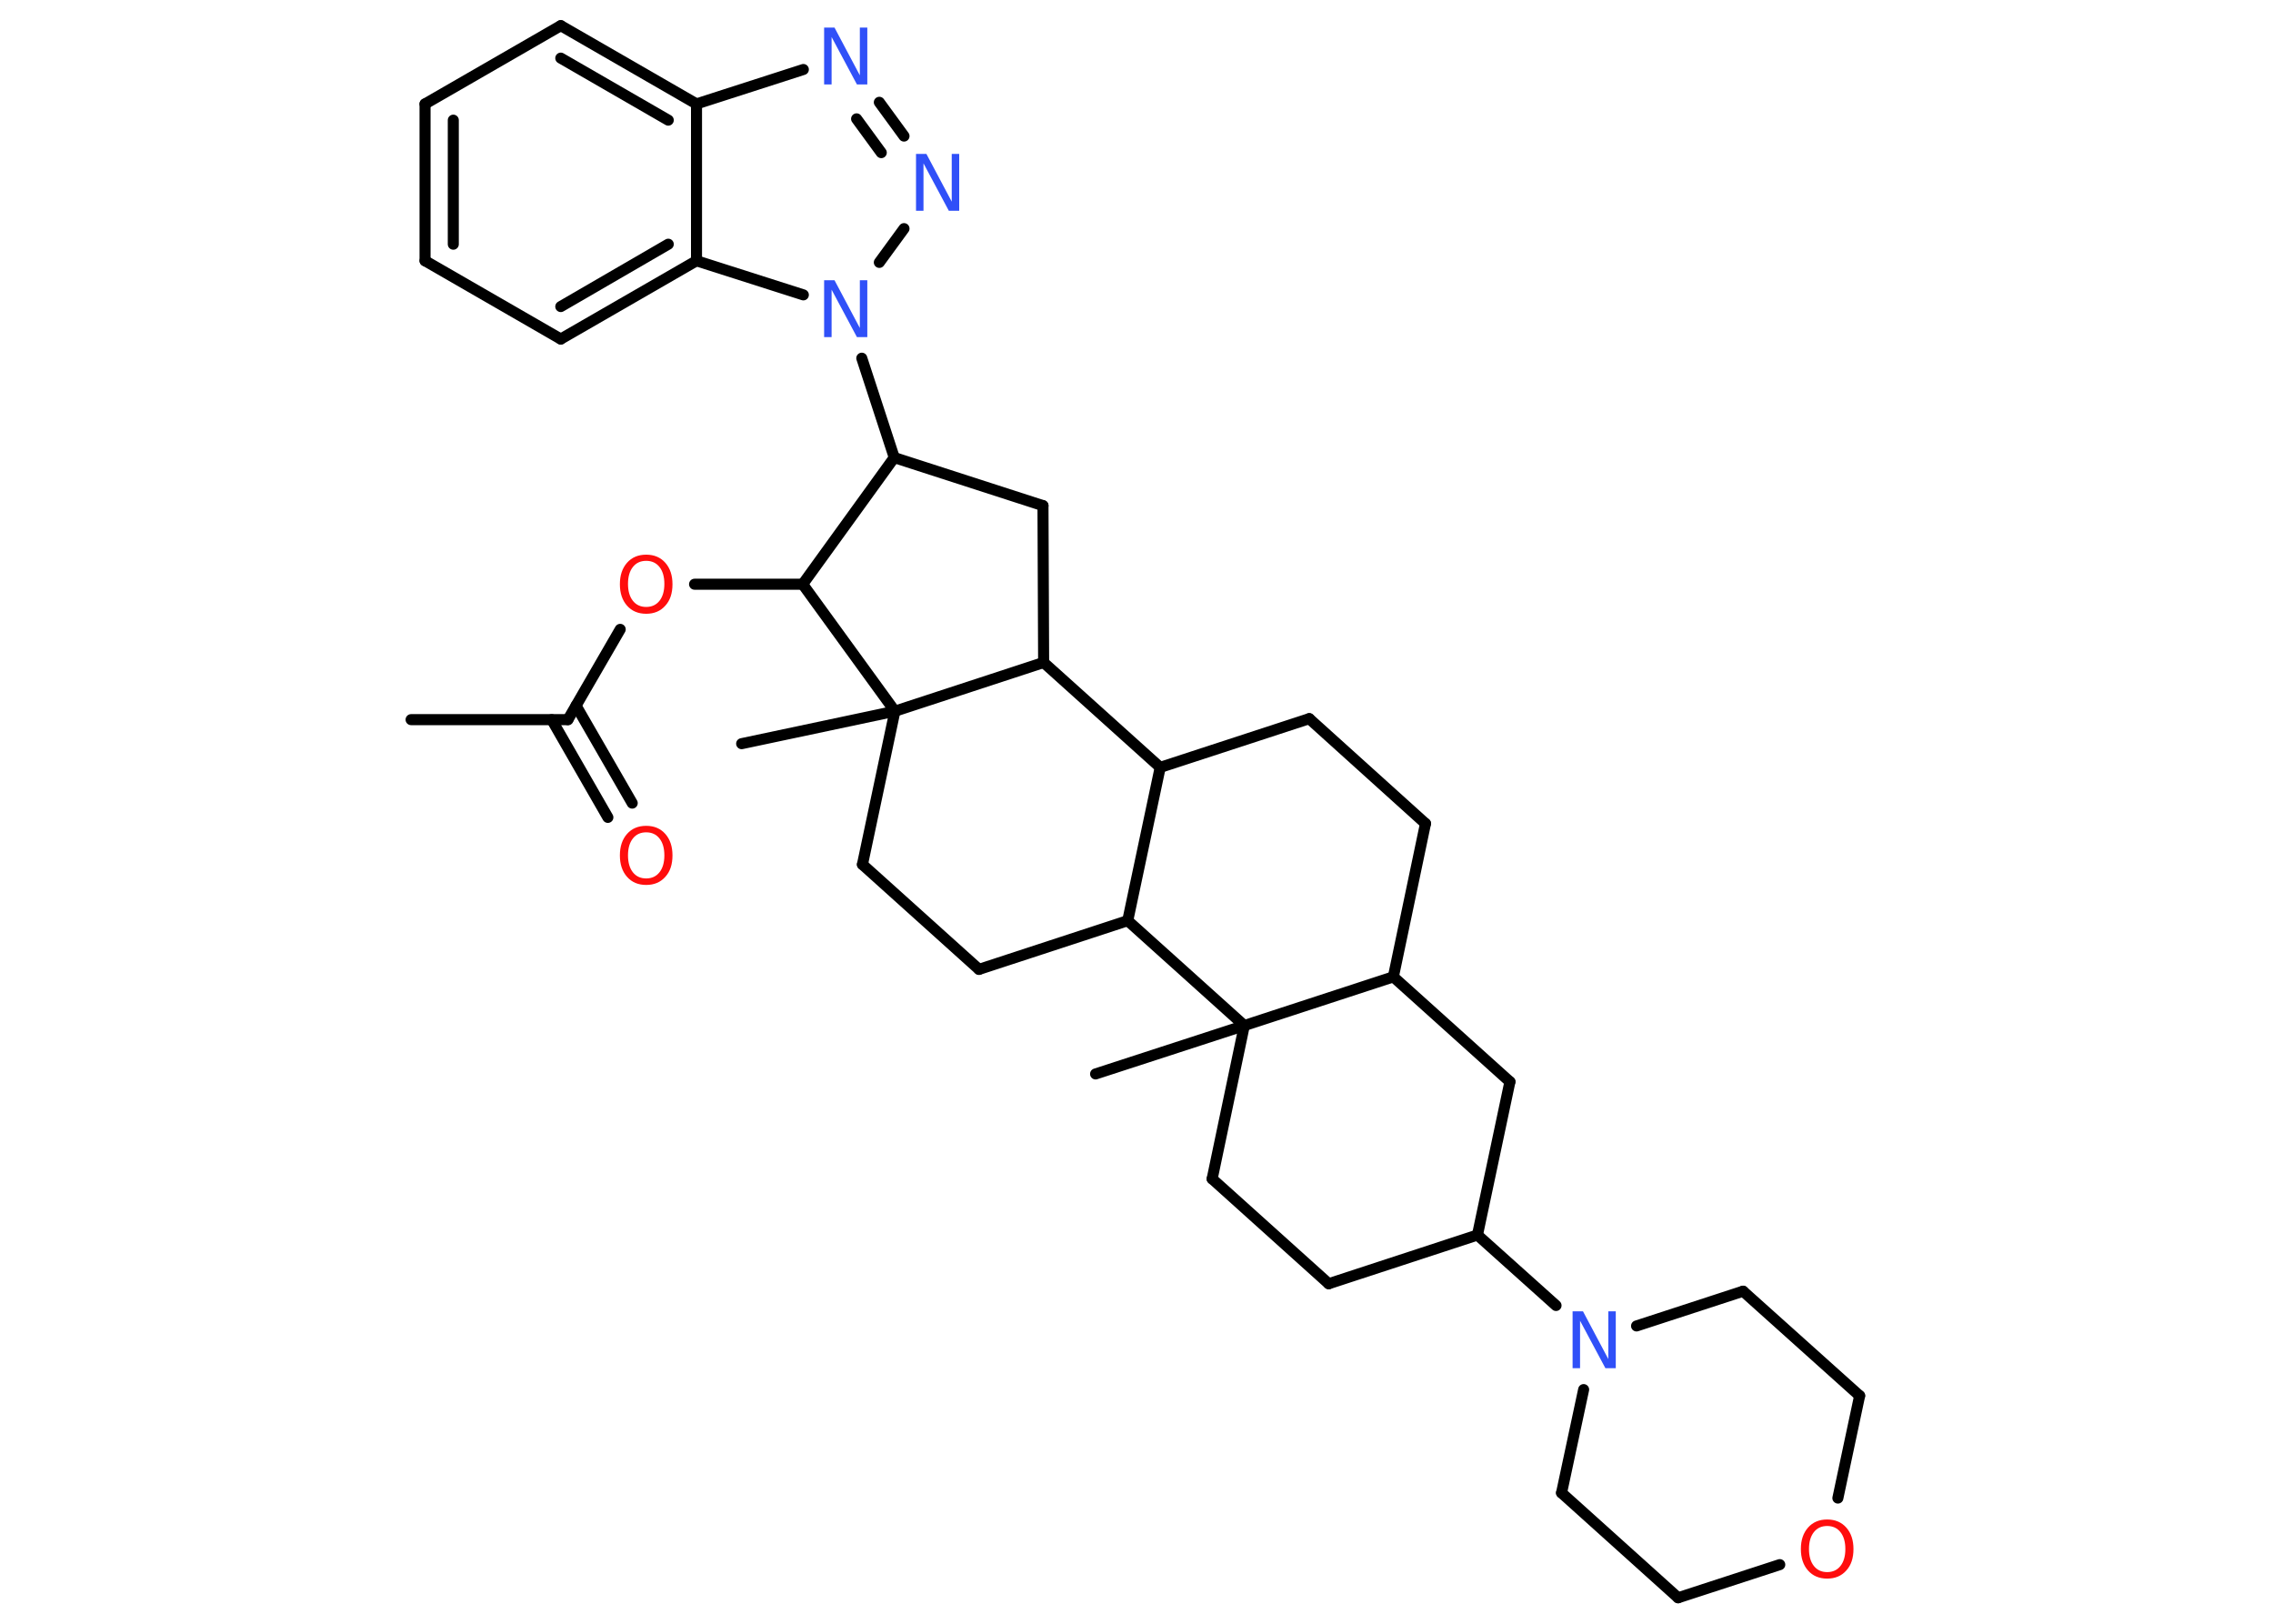 <?xml version='1.0' encoding='UTF-8'?>
<!DOCTYPE svg PUBLIC "-//W3C//DTD SVG 1.1//EN" "http://www.w3.org/Graphics/SVG/1.1/DTD/svg11.dtd">
<svg version='1.2' xmlns='http://www.w3.org/2000/svg' xmlns:xlink='http://www.w3.org/1999/xlink' width='70.0mm' height='50.0mm' viewBox='0 0 70.0 50.0'>
  <desc>Generated by the Chemistry Development Kit (http://github.com/cdk)</desc>
  <g stroke-linecap='round' stroke-linejoin='round' stroke='#000000' stroke-width='.34' fill='#3050F8'>
    <rect x='.0' y='.0' width='70.0' height='50.0' fill='#FFFFFF' stroke='none'/>
    <g id='mol1' class='mol'>
      <line id='mol1bnd1' class='bond' x1='12.66' y1='22.16' x2='17.49' y2='22.16'/>
      <g id='mol1bnd2' class='bond'>
        <line x1='17.74' y1='21.73' x2='19.47' y2='24.73'/>
        <line x1='16.99' y1='22.16' x2='18.72' y2='25.17'/>
      </g>
      <line id='mol1bnd3' class='bond' x1='17.49' y1='22.16' x2='19.1' y2='19.38'/>
      <line id='mol1bnd4' class='bond' x1='21.39' y1='17.99' x2='24.72' y2='17.99'/>
      <line id='mol1bnd5' class='bond' x1='24.72' y1='17.99' x2='27.54' y2='14.09'/>
      <line id='mol1bnd6' class='bond' x1='27.54' y1='14.09' x2='26.54' y2='11.03'/>
      <line id='mol1bnd7' class='bond' x1='27.08' y1='8.08' x2='27.84' y2='7.04'/>
      <g id='mol1bnd8' class='bond'>
        <line x1='27.84' y1='4.19' x2='27.08' y2='3.15'/>
        <line x1='27.14' y1='4.7' x2='26.38' y2='3.66'/>
      </g>
      <line id='mol1bnd9' class='bond' x1='24.74' y1='2.14' x2='21.45' y2='3.2'/>
      <g id='mol1bnd10' class='bond'>
        <line x1='21.45' y1='3.2' x2='17.27' y2='.79'/>
        <line x1='20.58' y1='3.7' x2='17.27' y2='1.79'/>
      </g>
      <line id='mol1bnd11' class='bond' x1='17.27' y1='.79' x2='13.09' y2='3.2'/>
      <g id='mol1bnd12' class='bond'>
        <line x1='13.09' y1='3.2' x2='13.09' y2='8.03'/>
        <line x1='13.96' y1='3.7' x2='13.96' y2='7.52'/>
      </g>
      <line id='mol1bnd13' class='bond' x1='13.09' y1='8.03' x2='17.27' y2='10.44'/>
      <g id='mol1bnd14' class='bond'>
        <line x1='17.27' y1='10.44' x2='21.45' y2='8.03'/>
        <line x1='17.27' y1='9.44' x2='20.58' y2='7.52'/>
      </g>
      <line id='mol1bnd15' class='bond' x1='21.45' y1='3.2' x2='21.45' y2='8.03'/>
      <line id='mol1bnd16' class='bond' x1='24.74' y1='9.08' x2='21.45' y2='8.03'/>
      <line id='mol1bnd17' class='bond' x1='27.54' y1='14.09' x2='32.12' y2='15.57'/>
      <line id='mol1bnd18' class='bond' x1='32.12' y1='15.57' x2='32.14' y2='20.4'/>
      <line id='mol1bnd19' class='bond' x1='32.14' y1='20.4' x2='35.73' y2='23.63'/>
      <line id='mol1bnd20' class='bond' x1='35.73' y1='23.63' x2='40.32' y2='22.13'/>
      <line id='mol1bnd21' class='bond' x1='40.32' y1='22.13' x2='43.9' y2='25.36'/>
      <line id='mol1bnd22' class='bond' x1='43.9' y1='25.36' x2='42.91' y2='30.08'/>
      <line id='mol1bnd23' class='bond' x1='42.91' y1='30.08' x2='46.5' y2='33.31'/>
      <line id='mol1bnd24' class='bond' x1='46.5' y1='33.31' x2='45.5' y2='38.03'/>
      <line id='mol1bnd25' class='bond' x1='45.5' y1='38.03' x2='47.92' y2='40.2'/>
      <line id='mol1bnd26' class='bond' x1='50.4' y1='40.83' x2='53.68' y2='39.76'/>
      <line id='mol1bnd27' class='bond' x1='53.68' y1='39.76' x2='57.27' y2='42.98'/>
      <line id='mol1bnd28' class='bond' x1='57.27' y1='42.98' x2='56.6' y2='46.13'/>
      <line id='mol1bnd29' class='bond' x1='54.81' y1='48.18' x2='51.68' y2='49.2'/>
      <line id='mol1bnd30' class='bond' x1='51.68' y1='49.2' x2='48.09' y2='45.97'/>
      <line id='mol1bnd31' class='bond' x1='48.77' y1='42.79' x2='48.09' y2='45.97'/>
      <line id='mol1bnd32' class='bond' x1='45.5' y1='38.03' x2='40.92' y2='39.53'/>
      <line id='mol1bnd33' class='bond' x1='40.92' y1='39.53' x2='37.33' y2='36.3'/>
      <line id='mol1bnd34' class='bond' x1='37.33' y1='36.3' x2='38.32' y2='31.58'/>
      <line id='mol1bnd35' class='bond' x1='42.91' y1='30.08' x2='38.32' y2='31.58'/>
      <line id='mol1bnd36' class='bond' x1='38.32' y1='31.58' x2='33.74' y2='33.07'/>
      <line id='mol1bnd37' class='bond' x1='38.32' y1='31.58' x2='34.73' y2='28.35'/>
      <line id='mol1bnd38' class='bond' x1='35.73' y1='23.63' x2='34.73' y2='28.35'/>
      <line id='mol1bnd39' class='bond' x1='34.73' y1='28.35' x2='30.15' y2='29.85'/>
      <line id='mol1bnd40' class='bond' x1='30.15' y1='29.85' x2='26.56' y2='26.62'/>
      <line id='mol1bnd41' class='bond' x1='26.56' y1='26.62' x2='27.56' y2='21.9'/>
      <line id='mol1bnd42' class='bond' x1='32.14' y1='20.4' x2='27.56' y2='21.9'/>
      <line id='mol1bnd43' class='bond' x1='24.72' y1='17.99' x2='27.56' y2='21.9'/>
      <line id='mol1bnd44' class='bond' x1='27.56' y1='21.9' x2='22.84' y2='22.9'/>
      <path id='mol1atm3' class='atom' d='M19.9 25.63q-.26 .0 -.41 .19q-.15 .19 -.15 .52q.0 .33 .15 .52q.15 .19 .41 .19q.26 .0 .41 -.19q.15 -.19 .15 -.52q.0 -.33 -.15 -.52q-.15 -.19 -.41 -.19zM19.9 25.43q.37 .0 .59 .25q.22 .25 .22 .66q.0 .42 -.22 .66q-.22 .25 -.59 .25q-.37 .0 -.59 -.25q-.22 -.25 -.22 -.66q.0 -.41 .22 -.66q.22 -.25 .59 -.25z' stroke='none' fill='#FF0D0D'/>
      <path id='mol1atm4' class='atom' d='M19.9 17.27q-.26 .0 -.41 .19q-.15 .19 -.15 .52q.0 .33 .15 .52q.15 .19 .41 .19q.26 .0 .41 -.19q.15 -.19 .15 -.52q.0 -.33 -.15 -.52q-.15 -.19 -.41 -.19zM19.9 17.08q.37 .0 .59 .25q.22 .25 .22 .66q.0 .42 -.22 .66q-.22 .25 -.59 .25q-.37 .0 -.59 -.25q-.22 -.25 -.22 -.66q.0 -.41 .22 -.66q.22 -.25 .59 -.25z' stroke='none' fill='#FF0D0D'/>
      <path id='mol1atm7' class='atom' d='M25.38 8.63h.32l.78 1.47v-1.47h.23v1.75h-.32l-.78 -1.46v1.46h-.23v-1.75z' stroke='none'/>
      <path id='mol1atm8' class='atom' d='M28.21 4.74h.32l.78 1.47v-1.47h.23v1.75h-.32l-.78 -1.46v1.46h-.23v-1.75z' stroke='none'/>
      <path id='mol1atm9' class='atom' d='M25.38 .85h.32l.78 1.47v-1.47h.23v1.75h-.32l-.78 -1.46v1.46h-.23v-1.75z' stroke='none'/>
      <path id='mol1atm24' class='atom' d='M48.43 40.38h.32l.78 1.47v-1.47h.23v1.75h-.32l-.78 -1.46v1.46h-.23v-1.75z' stroke='none'/>
      <path id='mol1atm27' class='atom' d='M56.27 46.99q-.26 .0 -.41 .19q-.15 .19 -.15 .52q.0 .33 .15 .52q.15 .19 .41 .19q.26 .0 .41 -.19q.15 -.19 .15 -.52q.0 -.33 -.15 -.52q-.15 -.19 -.41 -.19zM56.27 46.79q.37 .0 .59 .25q.22 .25 .22 .66q.0 .42 -.22 .66q-.22 .25 -.59 .25q-.37 .0 -.59 -.25q-.22 -.25 -.22 -.66q.0 -.41 .22 -.66q.22 -.25 .59 -.25z' stroke='none' fill='#FF0D0D'/>
    </g>
  </g>
</svg>

